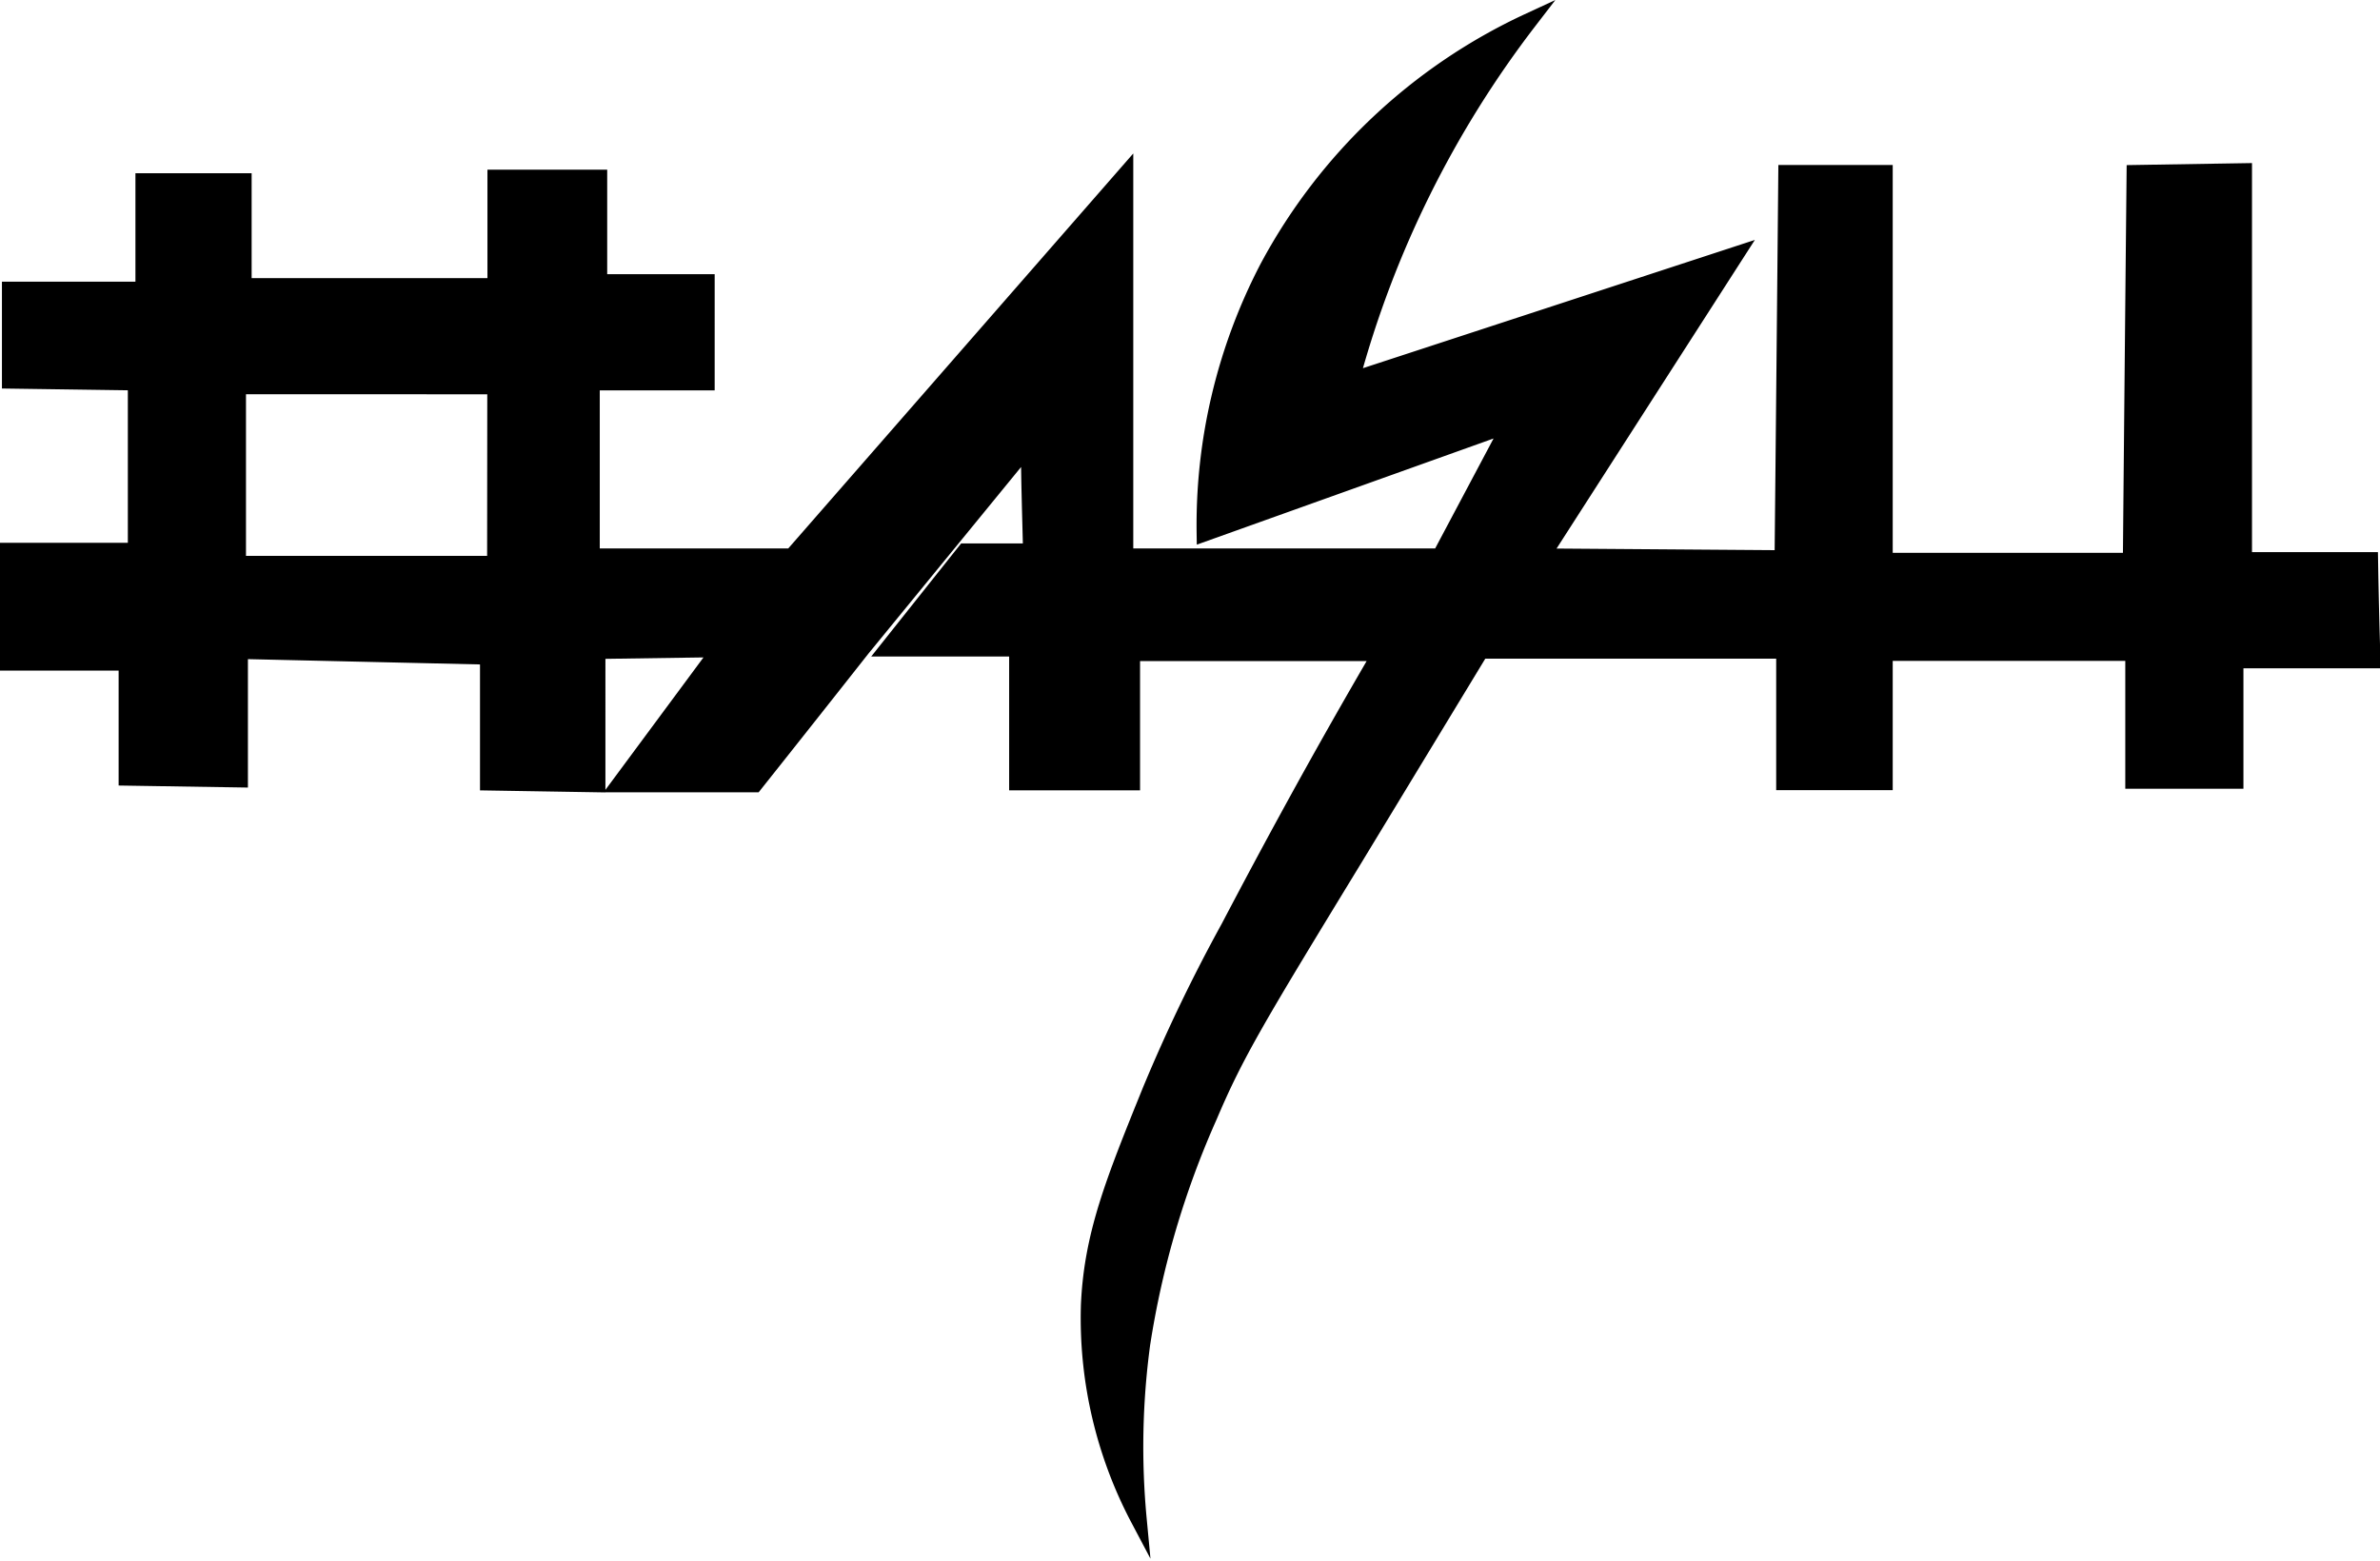 <svg xmlns="http://www.w3.org/2000/svg" viewBox="0 0 147.26 96.6"><defs><style>.cls-1{stroke:#000;stroke-miterlimit:10;}</style></defs><g id="Layer_2" data-name="Layer 2"><g id="Layer_1-2" data-name="Layer 1"><path class="cls-1" d="M146.64,34.67h-7.8V10.6l-6.76.11q-.12,12-.23,24H116.61v-24h-6.08q-.11,11.92-.23,23.84l-14.9-.11,12-18.68L83.6,23.55a63.66,63.66,0,0,1,11-22.24A35,35,0,0,0,78.44,16.56,34.46,34.46,0,0,0,74.54,33l18.92-6.77L89.1,34.44H69.62V10.83L49,34.44H36.61V23.66h7.11V17.47H37.07V11H30.66v6.71H15.07V11.22H8.88v6.71H.62v5.62l7.79.11V34.09H.5V41H7.84v7.12l7,.11V40.28l15.36.35v7.79l6.76.11V40.28l7.57-.11-6.19,8.36h8.36q3.33-4.19,6.64-8.39L63.67,27.51c0,2.21.08,4.41.13,6.62H59.71l-4.77,6h8v8.28h7.1v-8H85.43c-4,6.84-7.1,12.62-9.4,17a102.8,102.8,0,0,0-4.86,10.11c-2.28,5.63-3.6,8.9-3.79,13.25A26.6,26.6,0,0,0,70.45,94a47.58,47.58,0,0,1,.22-10.84,55.37,55.37,0,0,1,4.16-14.11c1.64-3.86,2.93-6,9-15.95l7.79-12.84H110.4v8.14h6.21v-8H132v7.91h6.31V40.86h8.48Q146.69,37.75,146.64,34.67Zm-116,.23H14.72v-11H30.65Z"/></g></g></svg>